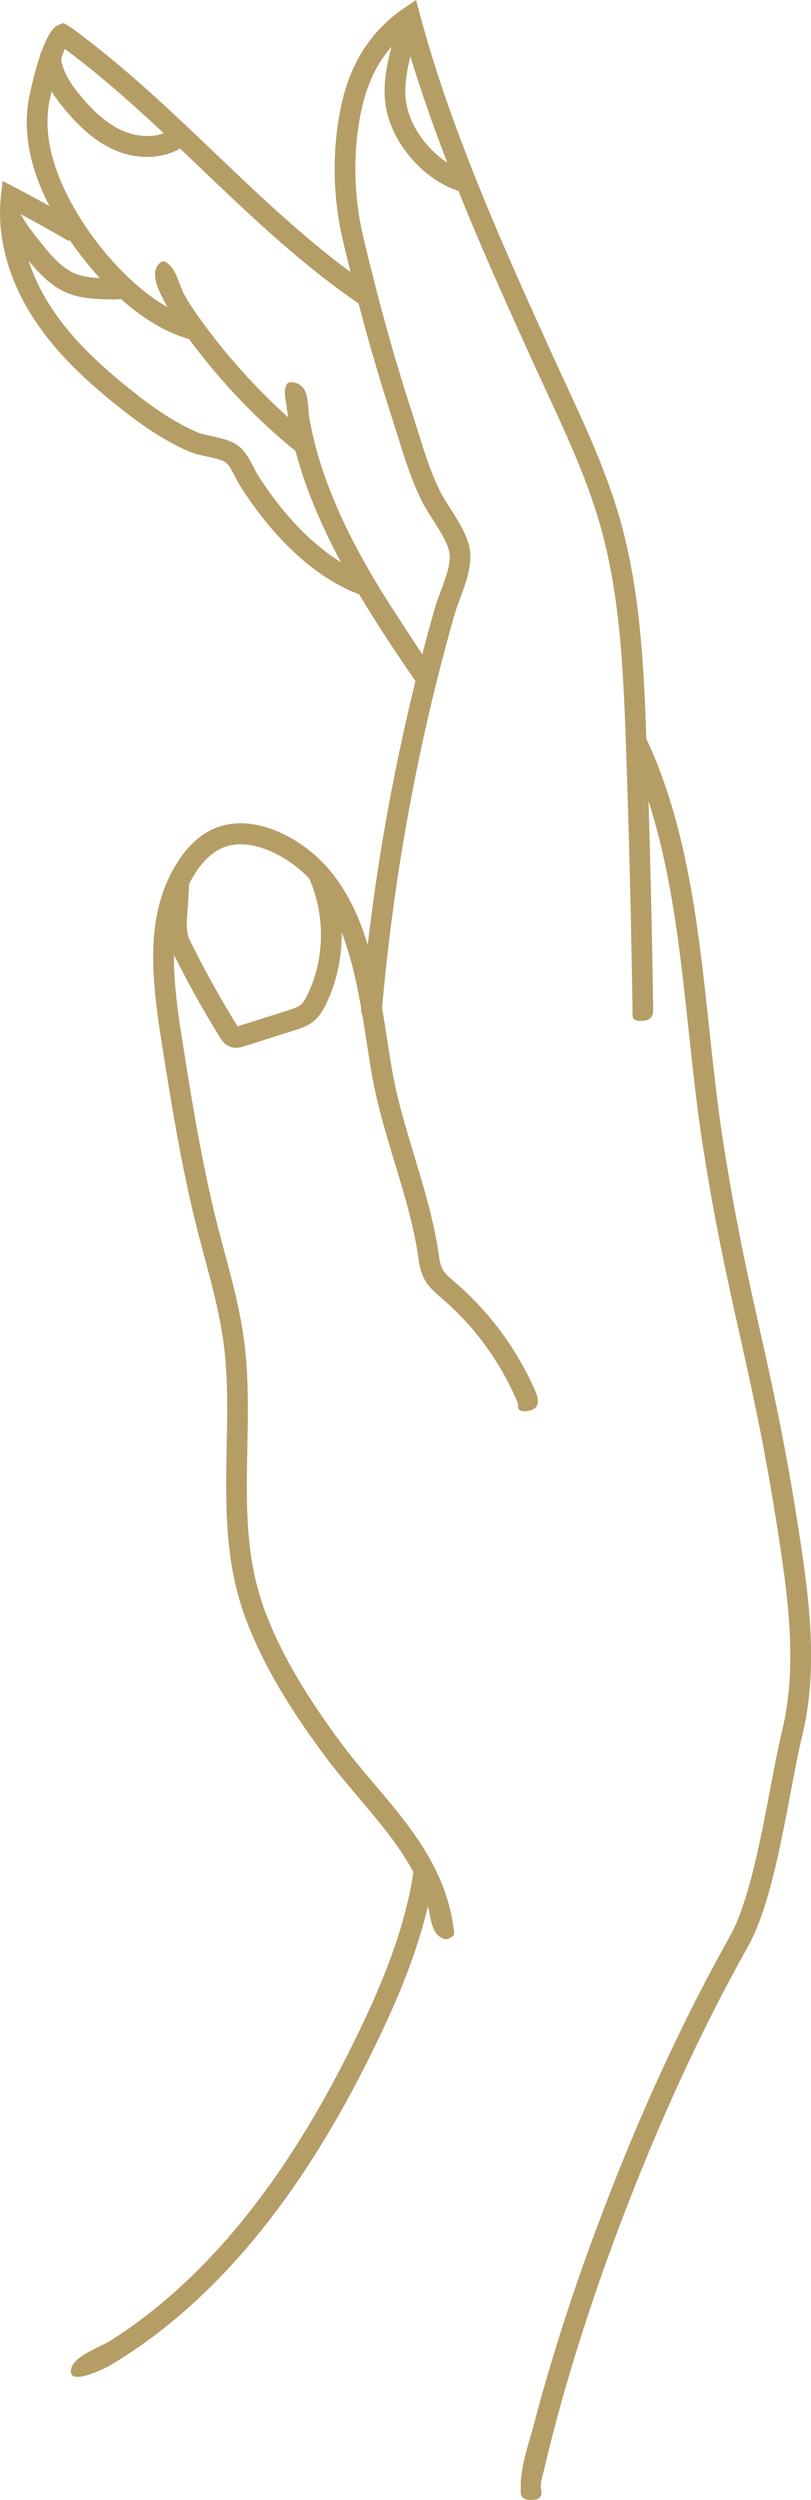 <svg width="37" height="114" viewBox="0 0 37 114" fill="none" xmlns="http://www.w3.org/2000/svg">
<g clip-path="url(#clip0)">
<path d="M6.988 43.659C6.986 42.088 7.266 40.61 8.11 39.299C8.594 38.536 9.207 37.995 9.88 37.739C10.707 37.42 11.718 37.492 12.729 37.943C16.453 39.602 17.121 43.917 17.66 47.384C17.735 47.869 17.808 48.342 17.887 48.796C18.12 50.128 18.52 51.45 18.907 52.728C19.344 54.17 19.794 55.661 20.017 57.195C20.048 57.422 20.08 57.651 20.168 57.832C20.279 58.062 20.506 58.257 20.747 58.463C22.247 59.747 23.472 61.364 24.3 63.167C24.452 63.499 24.768 64.073 24.281 64.286C24.121 64.356 23.727 64.424 23.646 64.218C23.621 64.152 23.645 64.054 23.621 63.978C23.584 63.856 23.517 63.737 23.466 63.621C23.26 63.167 23.027 62.726 22.771 62.3C22.257 61.448 21.645 60.657 20.95 59.949C20.706 59.701 20.451 59.463 20.188 59.236C19.847 58.944 19.519 58.663 19.322 58.257C19.166 57.939 19.118 57.601 19.084 57.331C18.873 55.874 18.431 54.418 18.005 53.011C17.61 51.706 17.201 50.355 16.959 48.966C16.879 48.506 16.804 48.027 16.729 47.535C16.201 44.13 15.603 40.269 12.351 38.821C11.898 38.62 11.02 38.327 10.218 38.636C9.607 38.868 9.168 39.408 8.906 39.822C7.579 41.884 7.863 44.567 8.304 47.367C8.719 49.995 9.19 52.975 9.905 55.811C10.01 56.222 10.121 56.634 10.23 57.048C10.625 58.52 11.034 60.043 11.191 61.599C11.342 63.081 11.315 64.575 11.284 66.019C11.236 68.464 11.191 70.771 11.941 73.044C12.574 74.967 13.826 77.178 15.659 79.614C16.11 80.214 16.607 80.799 17.089 81.367C17.688 82.073 18.307 82.802 18.858 83.58C19.624 84.66 20.262 85.865 20.558 87.168C20.599 87.351 20.634 87.535 20.66 87.721C20.678 87.847 20.761 88.137 20.692 88.248C20.667 88.289 20.627 88.317 20.587 88.342C20.521 88.384 20.451 88.423 20.373 88.429C20.31 88.433 20.246 88.413 20.186 88.387C19.653 88.146 19.668 87.437 19.523 86.948C19.34 86.334 19.074 85.747 18.761 85.191C18.556 84.828 18.33 84.477 18.091 84.136C17.564 83.394 16.958 82.679 16.372 81.989C15.882 81.41 15.376 80.813 14.908 80.191C13.01 77.671 11.711 75.368 11.045 73.343C10.244 70.914 10.295 68.415 10.341 65.997C10.37 64.582 10.398 63.117 10.254 61.693C10.103 60.214 9.705 58.729 9.32 57.293C9.208 56.877 9.097 56.461 8.991 56.043C8.265 53.166 7.79 50.162 7.371 47.514C7.161 46.195 6.988 44.897 6.988 43.659Z" fill="#B59D66"/>
<path d="M15.268 7.704C15.268 7.037 15.314 6.374 15.405 5.721C15.567 4.563 15.852 3.605 16.275 2.792C16.782 1.818 17.528 0.981 18.436 0.37L18.983 -4.72876e-07L19.153 0.643C20.591 6.044 23.155 11.681 25.214 16.21C25.41 16.638 25.606 17.065 25.804 17.491C26.709 19.442 27.642 21.46 28.255 23.576C29.183 26.78 29.365 30.105 29.495 33.806C29.552 35.438 29.604 37.072 29.648 38.705C29.692 40.343 29.73 41.979 29.76 43.617C29.768 44.09 29.777 44.564 29.785 45.037C29.789 45.274 29.792 45.511 29.796 45.746C29.799 45.913 29.82 46.185 29.745 46.335C29.702 46.42 29.62 46.48 29.532 46.513C29.443 46.545 29.347 46.553 29.253 46.555C29.156 46.556 29.055 46.552 28.972 46.503C28.822 46.416 28.861 46.256 28.858 46.109C28.856 45.905 28.853 45.701 28.849 45.497C28.842 45.088 28.835 44.68 28.828 44.271C28.813 43.453 28.797 42.633 28.779 41.815C28.743 40.176 28.701 38.537 28.652 36.898C28.622 35.878 28.588 34.857 28.552 33.837C28.426 30.201 28.248 26.94 27.35 23.843C26.757 21.796 25.837 19.812 24.95 17.893C24.752 17.464 24.552 17.035 24.357 16.605C22.368 12.232 19.912 6.832 18.429 1.566C17.891 2.031 17.441 2.599 17.111 3.232C16.74 3.946 16.488 4.804 16.341 5.852C16.111 7.477 16.19 9.182 16.569 10.783C17.246 13.656 17.972 16.272 18.785 18.777C18.872 19.044 18.958 19.317 19.042 19.593C19.344 20.566 19.657 21.57 20.101 22.447C20.214 22.671 20.372 22.918 20.538 23.176C20.937 23.801 21.39 24.509 21.456 25.207C21.508 25.874 21.235 26.637 20.984 27.311C20.889 27.569 20.796 27.817 20.733 28.037C20.179 29.988 19.679 31.983 19.25 33.967C18.375 38.01 17.754 42.147 17.407 46.26L16.466 46.179C16.816 42.024 17.442 37.848 18.328 33.764C18.761 31.761 19.265 29.745 19.826 27.774C19.895 27.531 19.997 27.259 20.101 26.975C20.314 26.398 20.558 25.745 20.516 25.298C20.473 24.832 20.087 24.228 19.746 23.695C19.562 23.408 19.387 23.132 19.261 22.883C18.782 21.934 18.458 20.889 18.143 19.881C18.059 19.61 17.976 19.34 17.89 19.077C17.069 16.545 16.336 13.906 15.652 11.006C15.397 9.935 15.268 8.816 15.268 7.704Z" fill="#B59D66"/>
<path d="M23.756 113.64C23.756 113.594 23.76 113.545 23.759 113.494C23.727 112.519 24.119 111.468 24.365 110.526C24.645 109.458 24.948 108.395 25.271 107.34C25.947 105.124 26.705 102.934 27.532 100.771C29.166 96.495 31.054 92.302 33.292 88.314C34.158 86.771 34.705 83.874 35.145 81.547C35.33 80.574 35.503 79.655 35.683 78.919C36.426 75.858 35.907 72.521 35.447 69.575C34.885 65.967 34.312 63.404 33.759 60.923C33.201 58.425 32.624 55.843 32.057 52.2C31.798 50.539 31.608 48.774 31.425 47.066C30.943 42.555 30.443 37.89 28.601 34.03L29.451 33.615C31.365 37.624 31.874 42.371 32.364 46.964C32.554 48.737 32.733 50.413 32.99 52.052C33.553 55.663 34.126 58.23 34.681 60.712C35.238 63.208 35.814 65.788 36.382 69.426C36.855 72.461 37.389 75.901 36.601 79.146C36.428 79.856 36.258 80.764 36.075 81.725C35.598 84.247 35.057 87.105 34.115 88.783C34.105 88.8 34.095 88.818 34.086 88.835C31.849 92.83 29.964 97.032 28.336 101.316C27.516 103.476 26.764 105.664 26.096 107.879C25.779 108.931 25.482 109.991 25.207 111.055C25.076 111.567 24.95 112.079 24.829 112.593C24.771 112.841 24.681 113.106 24.674 113.36C24.667 113.566 24.793 113.805 24.553 113.943C24.477 113.986 24.387 113.992 24.3 113.996C24.131 114.004 23.937 114.001 23.828 113.871C23.763 113.798 23.754 113.721 23.756 113.64Z" fill="#B59D66"/>
<path d="M13.023 17.671C13.032 17.636 13.045 17.601 13.06 17.569C13.077 17.534 13.096 17.5 13.127 17.475C13.175 17.435 13.242 17.426 13.304 17.429C13.502 17.435 13.697 17.53 13.825 17.683C14.096 18.009 14.042 18.679 14.116 19.088C14.201 19.561 14.308 20.031 14.434 20.494C14.694 21.444 15.037 22.37 15.434 23.271C16.005 24.561 16.689 25.796 17.423 26.997C17.622 27.324 19.841 30.756 19.878 30.731L19.103 31.277C17.769 29.337 16.456 27.37 15.365 25.277C14.728 24.054 14.167 22.788 13.746 21.471C13.539 20.825 13.366 20.166 13.235 19.501C13.168 19.168 13.113 18.831 13.068 18.495C13.035 18.239 12.953 17.929 13.023 17.671Z" fill="#B59D66"/>
<path d="M7.136 12.206C7.169 12.132 7.218 12.063 7.283 12.002C7.333 11.954 7.396 11.914 7.464 11.919C7.511 11.923 7.553 11.947 7.593 11.974C8.081 12.3 8.143 12.946 8.413 13.442C8.709 13.987 9.081 14.486 9.449 14.982C10.798 16.796 12.525 18.593 14.188 19.912L13.604 20.664C11.855 19.276 10.111 17.463 8.694 15.556C8.286 15.007 7.878 14.451 7.554 13.844C7.335 13.431 6.91 12.702 7.136 12.206Z" fill="#B59D66"/>
<path d="M1.22 5.576C1.22 5.162 1.262 4.758 1.344 4.363C1.489 3.672 2.008 1.398 2.652 1.145L2.891 1.051L3.177 1.21C5.587 2.955 7.739 5.007 9.819 6.992C12.095 9.164 14.448 11.409 17.089 13.183L16.567 13.979C13.859 12.16 11.476 9.886 9.171 7.687C7.209 5.815 5.184 3.883 2.959 2.23C2.718 2.798 2.377 4.035 2.267 4.561C1.824 6.678 2.935 8.899 3.945 10.389C5.099 12.093 7.036 14.088 9.014 14.575L8.791 15.504C5.975 14.811 3.773 11.828 3.166 10.93C1.871 9.016 1.22 7.222 1.22 5.576Z" fill="#B59D66"/>
<path d="M-1.97073e-06 9.703C-1.95952e-06 9.447 0.014 9.193 0.042 8.942L0.118 8.253L0.727 8.571C1.701 9.079 2.67 9.616 3.607 10.164L3.134 10.992C2.418 10.573 1.684 10.162 0.943 9.765C0.956 11.128 1.417 12.578 2.272 13.92C3.079 15.189 4.2 16.363 5.902 17.726C6.768 18.42 7.811 19.197 8.993 19.71C9.158 19.781 9.412 19.836 9.657 19.889C10.072 19.979 10.5 20.073 10.813 20.287C11.172 20.535 11.381 20.941 11.566 21.3C11.632 21.43 11.697 21.556 11.766 21.667C13.257 24.009 15.063 25.64 16.851 26.258L16.545 27.161C14.556 26.475 12.578 24.706 10.973 22.184C10.888 22.051 10.808 21.898 10.727 21.74C10.588 21.469 10.445 21.188 10.281 21.076C10.122 20.965 9.769 20.889 9.46 20.822C9.171 20.759 8.872 20.695 8.624 20.588C7.337 20.032 6.23 19.208 5.316 18.476C3.529 17.044 2.346 15.798 1.479 14.438C0.512 12.922 -2.03913e-06 11.268 -1.97073e-06 9.703Z" fill="#B59D66"/>
<path d="M1.835 2.526C1.835 2.487 1.837 2.447 1.838 2.408L2.781 2.454C2.752 3.128 3.211 3.797 3.616 4.297C4.299 5.136 4.925 5.664 5.586 5.957C6.377 6.308 7.238 6.283 7.833 5.894L8.345 6.696C7.488 7.258 6.284 7.31 5.205 6.832C4.405 6.477 3.668 5.864 2.887 4.905C2.393 4.297 1.835 3.484 1.835 2.526Z" fill="#B59D66"/>
<path d="M17.546 4.148C17.546 3.301 17.769 2.471 17.987 1.662C18.076 1.33 18.166 0.996 18.238 0.664L19.16 0.87C19.084 1.217 18.991 1.565 18.898 1.912C18.611 2.981 18.341 3.991 18.591 4.966C18.929 6.282 20.152 7.547 21.375 7.847L21.152 8.775C19.595 8.393 18.102 6.859 17.677 5.207C17.584 4.85 17.546 4.497 17.546 4.148Z" fill="#B59D66"/>
<path d="M7.615 41.979C7.615 41.147 7.621 40.32 8.079 39.596C8.115 39.539 8.155 39.481 8.212 39.443C8.257 39.414 8.306 39.397 8.358 39.385C8.438 39.365 8.525 39.354 8.6 39.387C8.806 39.48 8.664 39.977 8.649 40.157C8.618 40.489 8.597 40.822 8.582 41.154C8.558 41.64 8.452 42.283 8.603 42.757C9.265 44.117 10.017 45.48 10.829 46.79C10.831 46.796 10.834 46.8 10.837 46.804L13.192 46.059C13.381 45.998 13.579 45.934 13.704 45.834C13.84 45.727 13.94 45.543 14.028 45.36C14.895 43.569 14.843 41.371 13.89 39.624C13.89 39.624 14.125 39.491 14.14 39.484C14.254 39.421 14.397 39.352 14.527 39.406C14.595 39.434 14.645 39.491 14.693 39.546C14.872 39.754 15.096 39.966 15.188 40.229C15.273 40.48 15.347 40.735 15.405 40.994C15.523 41.517 15.584 42.052 15.588 42.589C15.595 43.688 15.358 44.792 14.879 45.78C14.747 46.052 14.574 46.36 14.29 46.585C14.03 46.794 13.722 46.892 13.476 46.971L11.132 47.716C11.007 47.755 10.777 47.829 10.525 47.744C10.247 47.651 10.099 47.413 10.028 47.298C9.2 45.961 8.432 44.568 7.747 43.159C7.65 42.964 7.615 42.51 7.615 41.979Z" fill="#B59D66"/>
<path d="M3.349 107.795C3.669 107.334 4.622 107.001 5.026 106.745C5.654 106.348 6.261 105.918 6.845 105.458C8.065 104.5 9.189 103.417 10.219 102.255C12.769 99.373 14.759 96.016 16.424 92.547C17.372 90.564 18.508 87.937 18.88 85.223L19.815 85.355C19.423 88.2 18.251 90.917 17.273 92.963C17.143 93.237 17.01 93.507 16.876 93.779C15.178 97.187 13.149 100.47 10.576 103.277C9.473 104.482 8.269 105.594 6.961 106.569C6.338 107.033 5.693 107.467 5.026 107.864C4.784 108.008 2.993 108.902 3.26 107.977C3.278 107.913 3.309 107.853 3.349 107.795Z" fill="#B59D66"/>
<path d="M0.276 9.798C0.285 9.758 0.298 9.718 0.31 9.679C0.353 9.543 0.395 9.51 0.515 9.477C0.533 9.473 0.788 9.393 0.787 9.389C0.985 9.962 1.391 10.472 1.781 10.964C2.251 11.555 2.783 12.225 3.478 12.495C3.907 12.66 4.41 12.678 4.898 12.695C5.093 12.702 5.297 12.709 5.471 12.677L5.643 13.617C5.367 13.669 5.1 13.659 4.866 13.651C4.328 13.633 3.719 13.61 3.141 13.389C2.206 13.027 1.564 12.216 1.047 11.565C0.735 11.172 0.266 10.702 0.237 10.167C0.227 10.04 0.245 9.917 0.276 9.798Z" fill="#B59D66"/>
</g>
<defs>
<clipPath id="clip0">
<rect width="114" height="37" fill="white" transform="translate(37) rotate(90)"/>
</clipPath>
</defs>
</svg>
